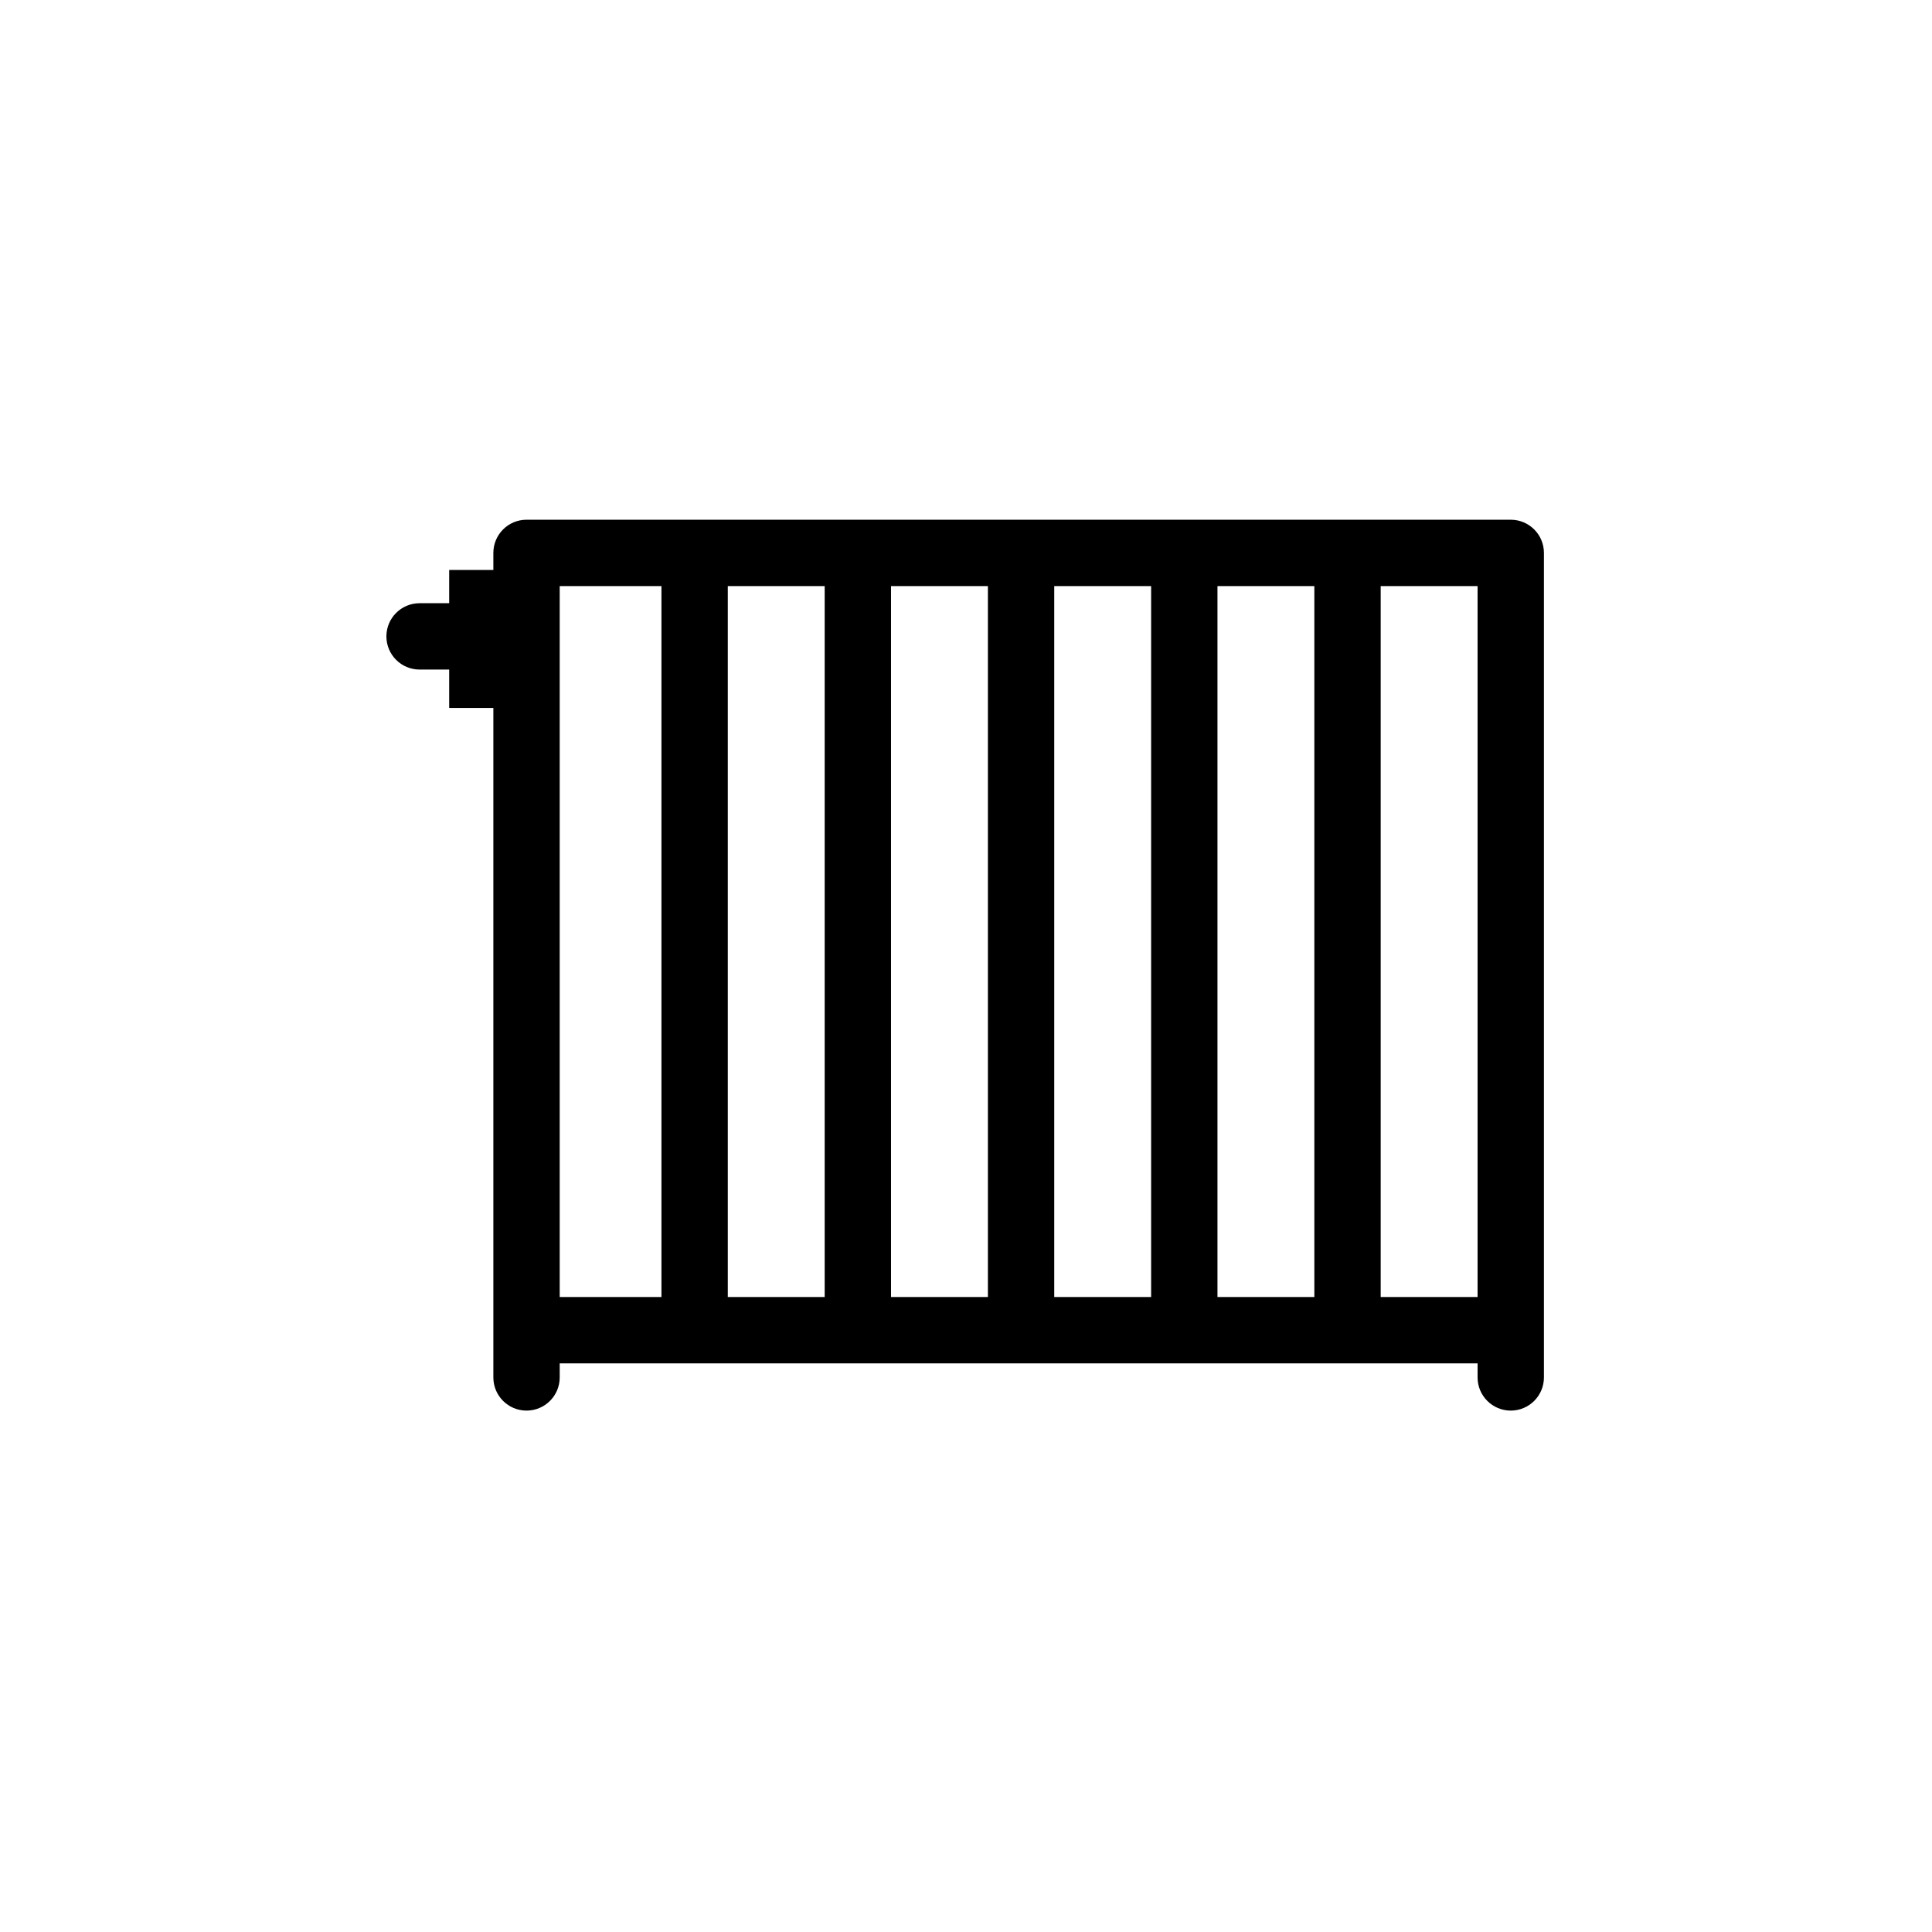 <?xml version="1.0" encoding="UTF-8" standalone="no"?>
<svg
   xmlns:dc="http://purl.org/dc/elements/1.1/"
   xmlns:cc="http://creativecommons.org/ns#"
   xmlns:rdf="http://www.w3.org/1999/02/22-rdf-syntax-ns#"
   xmlns:svg="http://www.w3.org/2000/svg"
   xmlns="http://www.w3.org/2000/svg"
   height="50"
   width="50"
   xml:space="preserve"
   viewBox="0 0 50 50"
   y="0px"
   x="0px"
   id="Capa_1"
   version="1.1"><defs
     id="defs71" /><g
     transform="matrix(0.101,0,0,0.101,10,10)"
     id="g3"><g
       id="g5"><path
         id="path7"
         d="m 288.1,34.163 -252.194,0 c -4.694,0 -8.5,3.806 -8.5,8.5 l 0,4.374 -11.318,0 0,8.519 -7.588,0 c -4.694,0 -8.5,3.806 -8.5,8.5 0,4.694 3.806,8.5 8.5,8.5 l 7.588,0 0,9.836 11.318,0 0,159.438 0,12.108 c 0,4.694 3.806,8.5 8.5,8.5 4.694,0 8.5,-3.806 8.5,-8.5 l 0,-3.608 235.194,0 0,3.608 c 0,4.694 3.806,8.5 8.5,8.5 4.694,0 8.5,-3.806 8.5,-8.5 l 0,-12.108 0,-199.167 c 0,-4.695 -3.806,-8.5 -8.5,-8.5 z m -200.621,17 24.824,0 0,182.167 -24.824,0 0,-182.167 z m -17,182.166 -26.073,0 0,-182.166 26.072,0 0.001,182.166 0,0 z m 58.824,-182.166 24.824,0 0,182.167 -24.824,0 0,-182.167 z m 41.824,0 24.824,0 0,182.167 -24.824,0 0,-182.167 z m 41.824,0 24.824,0 0,182.167 -24.824,0 0,-182.167 z m 41.824,182.166 0,-182.166 24.825,0 0,182.167 -24.825,0 0,-0.001 z" /></g><g
       id="g9" /><g
       id="g11" /><g
       id="g13" /><g
       id="g15" /><g
       id="g17" /><g
       id="g19" /><g
       id="g21" /><g
       id="g23" /><g
       id="g25" /><g
       id="g27" /><g
       id="g29" /><g
       id="g31" /><g
       id="g33" /><g
       id="g35" /><g
       id="g37" /></g><g
     transform="translate(0,-246.6)"
     id="g39" /><g
     transform="translate(0,-246.6)"
     id="g41" /><g
     transform="translate(0,-246.6)"
     id="g43" /><g
     transform="translate(0,-246.6)"
     id="g45" /><g
     transform="translate(0,-246.6)"
     id="g47" /><g
     transform="translate(0,-246.6)"
     id="g49" /><g
     transform="translate(0,-246.6)"
     id="g51" /><g
     transform="translate(0,-246.6)"
     id="g53" /><g
     transform="translate(0,-246.6)"
     id="g55" /><g
     transform="translate(0,-246.6)"
     id="g57" /><g
     transform="translate(0,-246.6)"
     id="g59" /><g
     transform="translate(0,-246.6)"
     id="g61" /><g
     transform="translate(0,-246.6)"
     id="g63" /><g
     transform="translate(0,-246.6)"
     id="g65" /><g
     transform="translate(0,-246.6)"
     id="g67" /></svg>